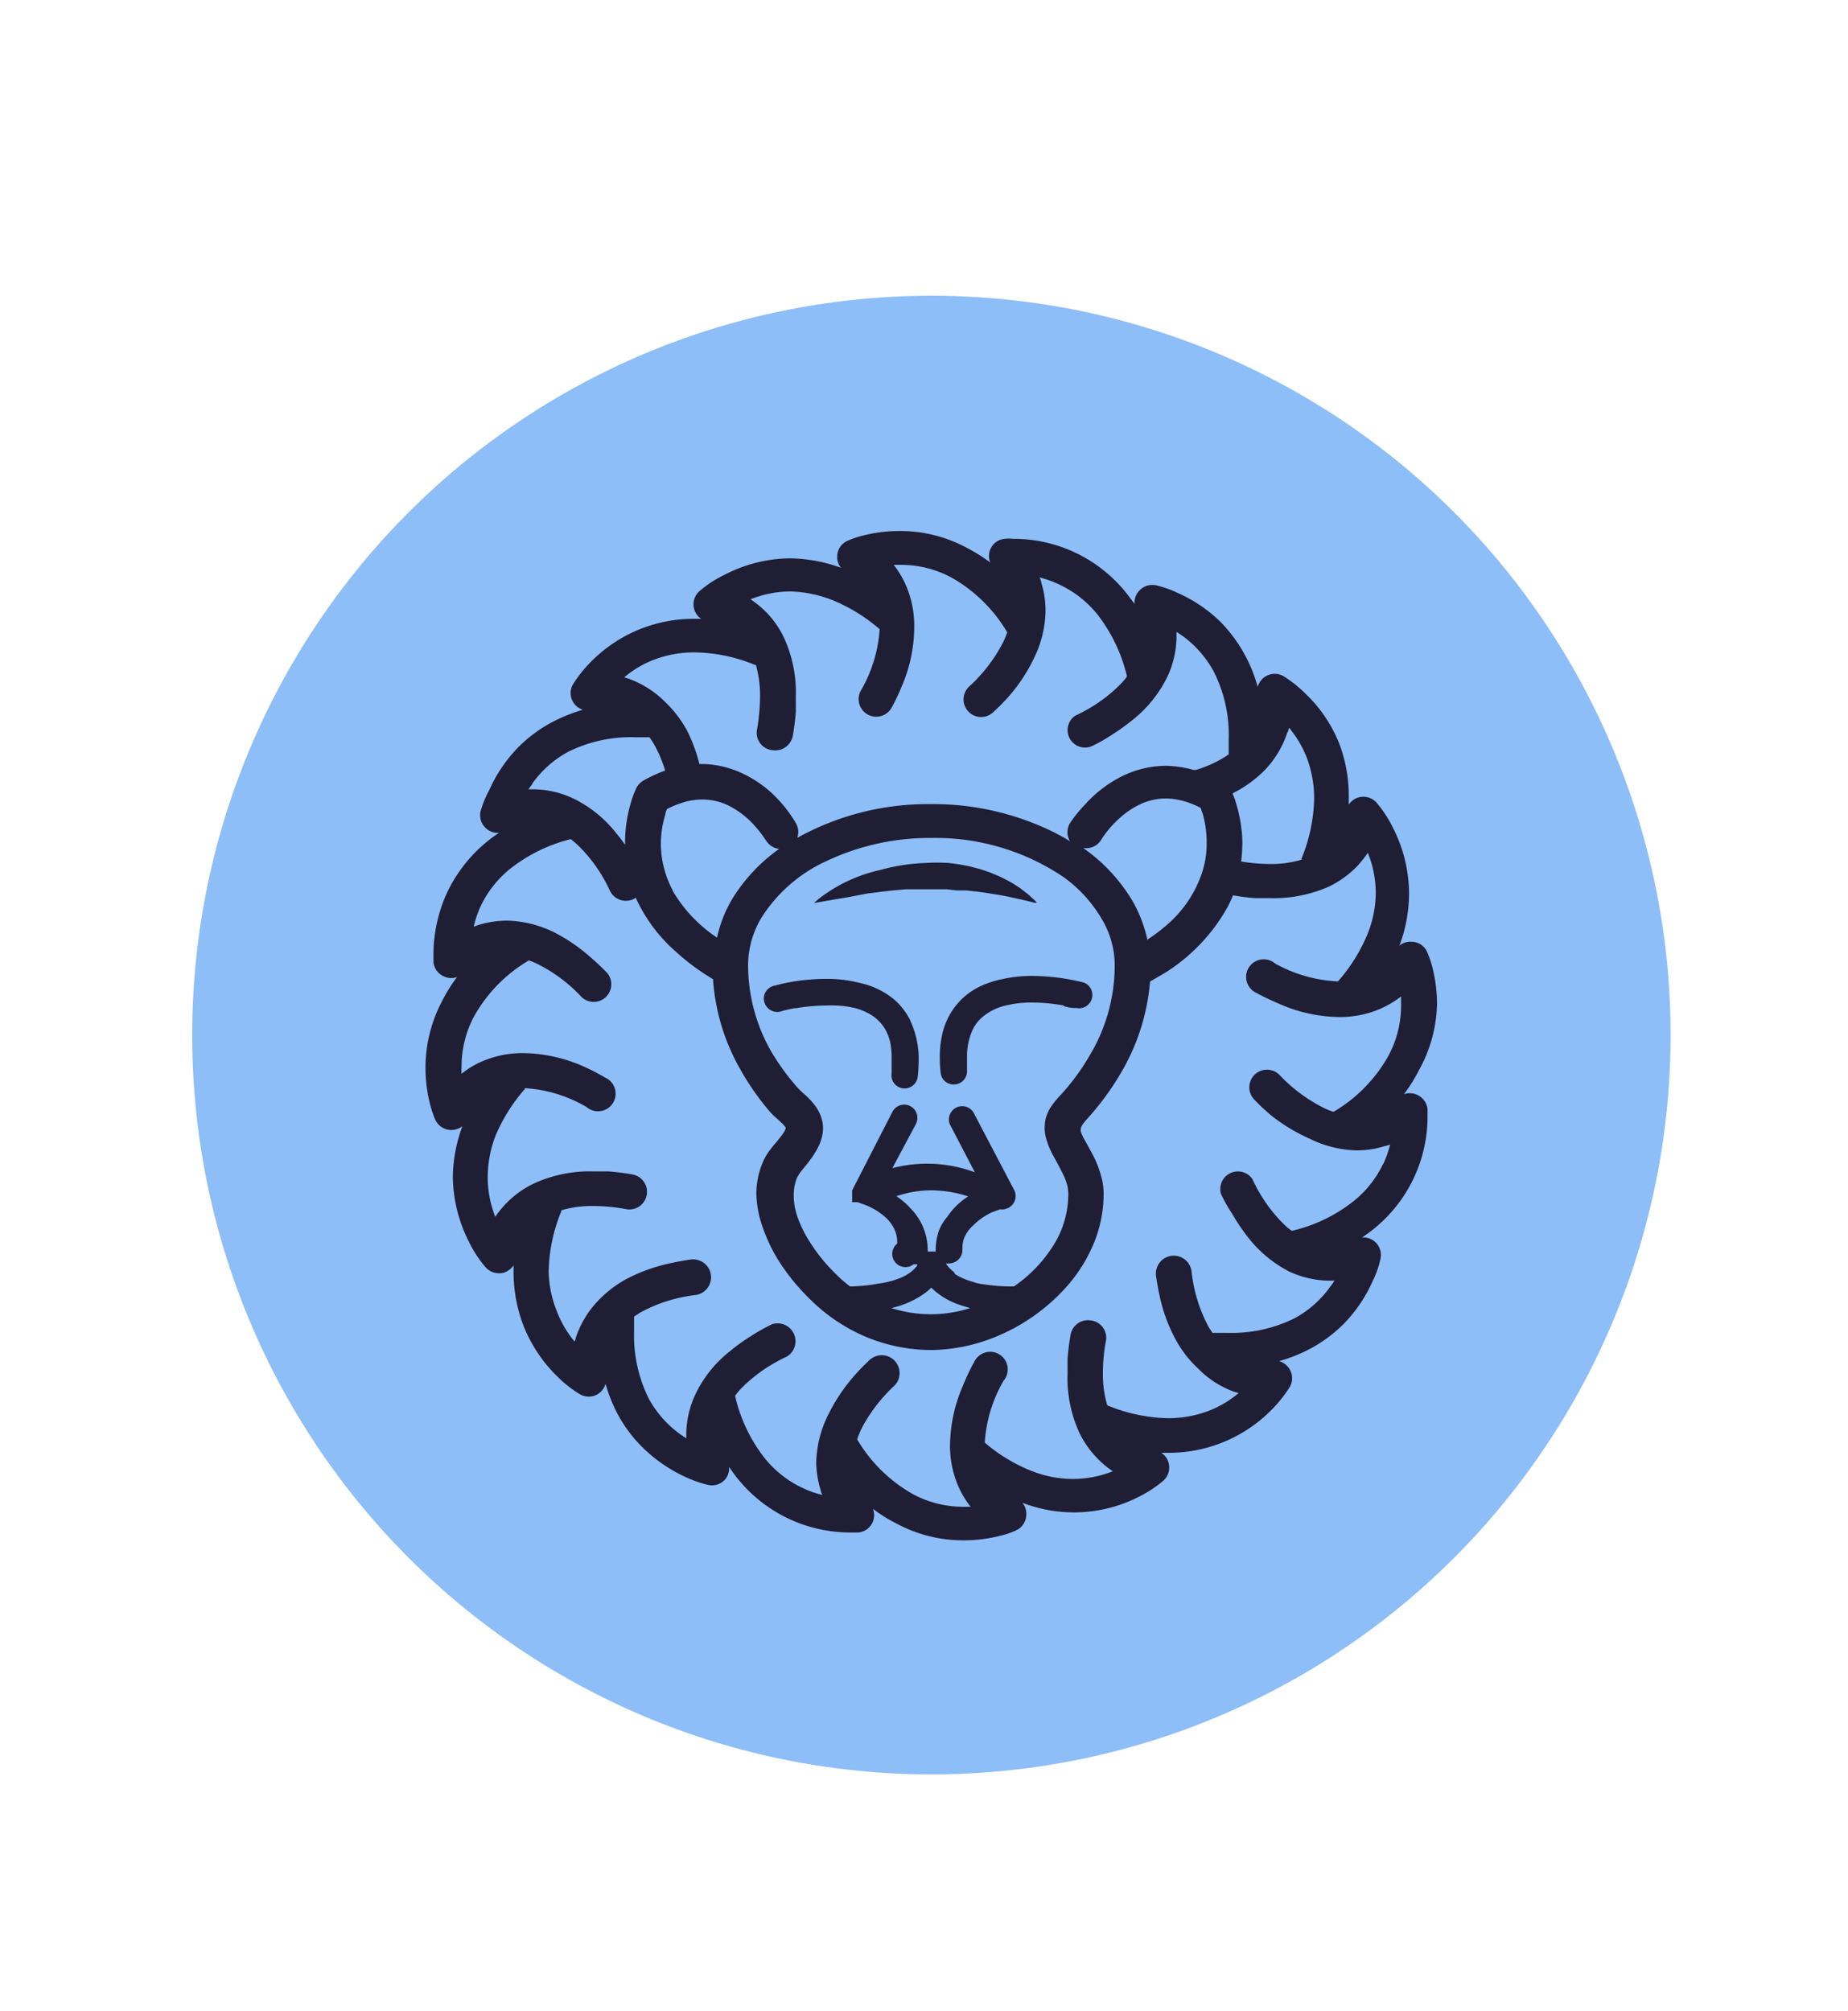 <svg id="Leo_Icon_125x136px" data-name="Leo Icon 125x136px" xmlns="http://www.w3.org/2000/svg" width="125" height="136" viewBox="0 0 125 136">
  <defs>
    <style>
      .cls-1 {
        fill: none;
      }

      .cls-2, .cls-4 {
        isolation: isolate;
      }

      .cls-3 {
        fill: #8ebef8;
      }

      .cls-4 {
        fill: #1f1e34;
        mix-blend-mode: soft-light;
      }
    </style>
  </defs>
  <g id="Group_25726" data-name="Group 25726">
    <rect id="Rectangle_3442" data-name="Rectangle 3442" class="cls-1" width="125" height="136"/>
    <g id="ZODIAC_ICONS_Leo" class="cls-2" transform="translate(0.5 2)">
      <g id="Layer_2" data-name="Layer 2">
        <circle id="Ellipse_227" data-name="Ellipse 227" class="cls-3" cx="50" cy="50" r="50" transform="translate(12.5 18)"/>
      </g>
      <g id="ICONS">
        <path id="Path_6459" data-name="Path 6459" class="cls-4" d="M96.7,65.89a10.08,10.08,0,0,0-.32-2.5,7.31,7.31,0,0,0-.34-1,1.17,1.17,0,0,0-1.08-.7,1.12,1.12,0,0,0-.8.26,10.19,10.19,0,0,0,.65-3.5A9.89,9.89,0,0,0,93.73,54a8.17,8.17,0,0,0-1.13-1.73,1.19,1.19,0,0,0-1.24-.33,1.16,1.16,0,0,0-.63.48V52a10,10,0,0,0-.63-3.68,9.54,9.54,0,0,0-2.33-3.44,8.43,8.43,0,0,0-1.45-1.15,1.19,1.19,0,0,0-1.63.44,1.39,1.39,0,0,0-.12.28A10.11,10.11,0,0,0,82.1,40.1a9.79,9.79,0,0,0-2.94-2,7,7,0,0,0-1.48-.52,1.21,1.21,0,0,0-1.44,1.26l-.3-.4a9.75,9.75,0,0,0-7.91-4,2.71,2.71,0,0,0-.57,0A1.16,1.16,0,0,0,66.4,35.7a1.3,1.3,0,0,0,.08.34,11.18,11.18,0,0,0-1.6-1,9.5,9.5,0,0,0-4.55-1.13,10,10,0,0,0-2.5.32,6.209,6.209,0,0,0-1,.34,1.16,1.16,0,0,0-.7,1.08,1.08,1.08,0,0,0,.26.75,10.42,10.42,0,0,0-3.5-.64,9.79,9.79,0,0,0-4.34,1.09,8,8,0,0,0-1.73,1.12,1.19,1.19,0,0,0-.11,1.69,1,1,0,0,0,.22.19h-.42a9.74,9.74,0,0,0-7.13,3,8.55,8.55,0,0,0-1.14,1.46A1.18,1.18,0,0,0,38.93,46a11,11,0,0,0-1.73.66,9.56,9.56,0,0,0-2.61,1.84,9.92,9.92,0,0,0-2,2.94A6.92,6.92,0,0,0,32,52.89a1.2,1.2,0,0,0,.46,1.2,1.15,1.15,0,0,0,.8.23l-.38.26a9.89,9.89,0,0,0-2.19,2.19,9.43,9.43,0,0,0-1.56,3.33,9.69,9.69,0,0,0-.31,2.4v.57a1.19,1.19,0,0,0,.8,1,1.1,1.1,0,0,0,.8,0,10.32,10.32,0,0,0-1,1.6,9.65,9.65,0,0,0-1.14,4.55,10,10,0,0,0,.32,2.5,7,7,0,0,0,.34,1,1.2,1.2,0,0,0,1.08.7,1.25,1.25,0,0,0,.76-.26,10.16,10.16,0,0,0-.65,3.4A9.89,9.89,0,0,0,31.23,82a7.87,7.87,0,0,0,1.13,1.72,1.22,1.22,0,0,0,1.24.34,1.29,1.29,0,0,0,.64-.49V84a10,10,0,0,0,.68,3.68,9.84,9.84,0,0,0,2.33,3.46,7.65,7.65,0,0,0,1.46,1.14A1.19,1.19,0,0,0,40,92.24a1.26,1.26,0,0,0,.46-.65,11,11,0,0,0,.66,1.73A9.3,9.3,0,0,0,43,95.92a10.14,10.14,0,0,0,2.94,2,7.71,7.71,0,0,0,1.49.51A1.19,1.19,0,0,0,48.59,98a1.14,1.14,0,0,0,.22-.8l.26.37A9.788,9.788,0,0,0,57,101.64h.56a1.18,1.18,0,0,0,1.06-1.3,1.63,1.63,0,0,0-.07-.3,9.92,9.92,0,0,0,1.6,1,9.5,9.5,0,0,0,4.55,1.13,10.08,10.08,0,0,0,2.5-.32,5.4,5.4,0,0,0,1-.34,1.19,1.19,0,0,0,.72-1.08,1.22,1.22,0,0,0-.26-.8,9.65,9.65,0,0,0,7.82-.38,8.47,8.47,0,0,0,1.72-1.12,1.21,1.21,0,0,0,.33-1.25,1.16,1.16,0,0,0-.48-.63h.42a9.75,9.75,0,0,0,7.13-3,8.88,8.88,0,0,0,1.14-1.45,1.18,1.18,0,0,0-.07-1.29,1.22,1.22,0,0,0-.65-.46,10.59,10.59,0,0,0,1.73-.65,9.56,9.56,0,0,0,2.61-1.84,9.8,9.8,0,0,0,2-2.95,6.421,6.421,0,0,0,.52-1.49,1.19,1.19,0,0,0-.45-1.2,1.16,1.16,0,0,0-.8-.23l.37-.26a9.76,9.76,0,0,0,4.06-7.89V73a1.21,1.21,0,0,0-1.6-1,10.23,10.23,0,0,0,1-1.59,9.59,9.59,0,0,0,1.24-4.52ZM86.62,47.49a1.2,1.2,0,0,1,.08-.27.64.64,0,0,1,.1.13,7.25,7.25,0,0,1,1.1,1.91A7.82,7.82,0,0,1,88.39,52a11.21,11.21,0,0,1-.86,4.08v.06a7.11,7.11,0,0,1-2.15.29,12.47,12.47,0,0,1-1.93-.17,9.552,9.552,0,0,0,.08-1.2,6,6,0,0,0-.06-1,9.44,9.44,0,0,0-.32-1.6,5.41,5.41,0,0,0-.28-.8l.18-.1a8.07,8.07,0,0,0,2-1.48,6.63,6.63,0,0,0,1.53-2.56Zm-9.5,14.12a9,9,0,0,0-1.06-2.75,11.58,11.58,0,0,0-3.14-3.4l-.14-.1h.15A1.18,1.18,0,0,0,74,54.77h0a6.9,6.9,0,0,1,1.24-1.45,5.92,5.92,0,0,1,1.36-.92,4.12,4.12,0,0,1,1.73-.4,4.45,4.45,0,0,1,1.25.18,5.67,5.67,0,0,1,1.14.46,4,4,0,0,0,.15.45,7.18,7.18,0,0,1,.25,1.9,6.27,6.27,0,0,1-.32,2.05,8,8,0,0,1-2.36,3.5,12.329,12.329,0,0,1-1.32,1Zm-6.76,13.7a5.34,5.34,0,0,0,.42.91c.28.52.54,1,.71,1.37a4.3,4.3,0,0,1,.2.57,2.59,2.59,0,0,1,.07.55h0A6.55,6.55,0,0,1,71,81.8,9.34,9.34,0,0,1,68.08,85a11.909,11.909,0,0,1-2-.14,3.039,3.039,0,0,1-.8-.18,4.43,4.43,0,0,1-1.16-.5L64,84a1.85,1.85,0,0,1-.52-.56,1,1,0,0,0,.24,0,.91.91,0,0,0,.88-.92.09.09,0,0,1,0-.07,2,2,0,0,1,.1-.68,2.25,2.25,0,0,1,.61-.88,4.24,4.24,0,0,1,1.28-.9l.53-.2h.27a1.4,1.4,0,0,0,.29-.09.9.9,0,0,0,.44-1.18h0l-2.78-5.3a.9.9,0,0,0-1.6.8l1.7,3.26A9.27,9.27,0,0,0,59.86,77l1.6-3a.894.894,0,1,0-1.6-.8l-2.72,5.3h0v.12h0v.3a.06.06,0,0,1,0,.06.06.06,0,0,1,0,.06v.26h.37l.6.22a4.63,4.63,0,0,1,1.4.91,2.85,2.85,0,0,1,.49.7,2.17,2.17,0,0,1,.19.9v.07a.893.893,0,1,0,1.11,1.4,1,1,0,0,0,.25,0v.07a2.07,2.07,0,0,1-.49.49,3.36,3.36,0,0,1-.67.37,5.93,5.93,0,0,1-1.49.38A11.449,11.449,0,0,1,57,85a7.761,7.761,0,0,1-.92-.8,11.75,11.75,0,0,1-2-2.53,7.8,7.8,0,0,1-.66-1.44,4.34,4.34,0,0,1-.23-1.38,3.08,3.08,0,0,1,.22-1.2,3.12,3.12,0,0,1,.27-.43l.4-.49a7.23,7.23,0,0,0,.68-1,2.9,2.9,0,0,0,.28-.65,2.4,2.4,0,0,0,.13-.8h0a2.1,2.1,0,0,0-.09-.61,2.75,2.75,0,0,0-.42-.86,5.09,5.09,0,0,0-.74-.8c-.16-.14-.32-.29-.47-.45A15.91,15.91,0,0,1,51.6,69a11.83,11.83,0,0,1-1.5-5.73,6.3,6.3,0,0,1,.9-3.2,10.21,10.21,0,0,1,4.43-3.85,16.31,16.31,0,0,1,7.08-1.55,15.48,15.48,0,0,1,8.92,2.64A9.19,9.19,0,0,1,74,60.11a6.11,6.11,0,0,1,.9,3.2,11.84,11.84,0,0,1-1.7,6.08A15.47,15.47,0,0,1,71.29,72a6.33,6.33,0,0,0-.8,1,4.111,4.111,0,0,0-.25.61,3.08,3.08,0,0,0-.08.68,2.78,2.78,0,0,0,.2,1Zm-7.38,6a4.27,4.27,0,0,0-.19,1.23v.1h-.54v-.1a4,4,0,0,0-1.18-2.84,4.48,4.48,0,0,0-.94-.8h0a7.24,7.24,0,0,1,2.4-.4,8.18,8.18,0,0,1,2.46.41h0a4.77,4.77,0,0,0-1.4,1.36,3.49,3.49,0,0,0-.6,1Zm-1.19,4.32a3.4,3.4,0,0,0,.7-.55,5,5,0,0,0,2,1.19c.2.07.42.13.64.19a8.7,8.7,0,0,1-5.34,0l.4-.1a6.32,6.32,0,0,0,1.61-.73ZM45,58.21a6.78,6.78,0,0,1-.8-3.2,6.93,6.93,0,0,1,.3-1.92,1.29,1.29,0,0,1,.12-.38,6.73,6.73,0,0,1,1.15-.46A4.33,4.33,0,0,1,47,52.07a4,4,0,0,1,1.78.41A5.93,5.93,0,0,1,50.68,54a6.24,6.24,0,0,1,.5.65l.12.17h0a1.22,1.22,0,0,0,.9.59h0A11.61,11.61,0,0,0,49,58.84a8.77,8.77,0,0,0-1,2.57,9.64,9.64,0,0,1-3-3.17Zm-3.16-14.5a6.88,6.88,0,0,1,1.91-1.1,7.58,7.58,0,0,1,2.74-.49,11,11,0,0,1,4.08.85h.06a7.63,7.63,0,0,1,.28,2.18,13.9,13.9,0,0,1-.21,2.22,1.18,1.18,0,0,0,1,1.36h.05a1.2,1.2,0,0,0,1.38-1,15.881,15.881,0,0,0,.2-1.6v-1a8.87,8.87,0,0,0-.8-4,6.26,6.26,0,0,0-1.39-1.91,7.32,7.32,0,0,0-.87-.69A7.18,7.18,0,0,1,53,38a8.26,8.26,0,0,1,2.74.56,11.37,11.37,0,0,1,3.2,1.94l.06.05a9.49,9.49,0,0,1-1.28,4.17,1.19,1.19,0,0,0,2.1,1.12,13.851,13.851,0,0,0,.69-1.46,10.18,10.18,0,0,0,.83-4,6.87,6.87,0,0,0-.53-2.72,6.3,6.3,0,0,0-.86-1.46h.48a7.18,7.18,0,0,1,3.43.86,10.16,10.16,0,0,1,3.76,3.69v.05c-.08.2-.16.42-.27.64a10.72,10.72,0,0,1-2.24,2.94,1.19,1.19,0,1,0,1.51,1.84.859.859,0,0,0,.14-.13A13.479,13.479,0,0,0,67.82,45a11.36,11.36,0,0,0,1.6-2.45,7.49,7.49,0,0,0,.8-3.24,6.3,6.3,0,0,0-.28-1.88,1,1,0,0,0-.13-.38,7.111,7.111,0,0,1,1.36.49,7.26,7.26,0,0,1,2.55,2,10.91,10.91,0,0,1,2,4.16.09.09,0,0,0,0,.07c-.11.14-.24.3-.38.45a10.4,10.4,0,0,1-3.11,2.18,1.18,1.18,0,0,0,1.08,2.08,11,11,0,0,0,1.42-.8,15.1,15.1,0,0,0,1.39-1,8.47,8.47,0,0,0,2.35-2.93A6.48,6.48,0,0,0,79.08,41v-.27l.4.27a7.25,7.25,0,0,1,2.13,2.44,9.46,9.46,0,0,1,1,4.58v1l-.39.25a8.26,8.26,0,0,1-1.83.8h-.16a7.22,7.22,0,0,0-1.9-.28,6.78,6.78,0,0,0-2.8.64,8.44,8.44,0,0,0-2.66,2,9.71,9.71,0,0,0-1,1.24,1.21,1.21,0,0,0,0,1.22,13.331,13.331,0,0,0-1.34-.73,18.44,18.44,0,0,0-8.1-1.78,18.21,18.21,0,0,0-9,2.28,1.19,1.19,0,0,0-.1-1h0a9.1,9.1,0,0,0-1.6-2,7.89,7.89,0,0,0-2-1.35,6.68,6.68,0,0,0-2.6-.64h-.32A11.17,11.17,0,0,0,46,47.46a7.88,7.88,0,0,0-1.52-2A6.73,6.73,0,0,0,42,43.89l-.28-.08ZM35.5,51a7.14,7.14,0,0,1,2.4-2.14,9.5,9.5,0,0,1,4.59-1h.94c.09.12.17.25.26.39a8.49,8.49,0,0,1,.8,1.86A9.85,9.85,0,0,0,43,50.8l-.1.07a1.26,1.26,0,0,0-.36.43,6.87,6.87,0,0,0-.4,1.1,9.35,9.35,0,0,0-.36,2.6v.13c-.19-.27-.39-.54-.61-.8A8.35,8.35,0,0,0,38.28,52a6.44,6.44,0,0,0-2.77-.62h-.27l.27-.36ZM93.06,76.7a7.19,7.19,0,0,1-2,2.53,10.54,10.54,0,0,1-4.14,2h-.06a4.88,4.88,0,0,1-.45-.37,10.26,10.26,0,0,1-2.19-3.11,1.19,1.19,0,0,0-2.13,1,10.879,10.879,0,0,0,.8,1.41,12.939,12.939,0,0,0,.93,1.39A8.39,8.39,0,0,0,86.72,84a6.62,6.62,0,0,0,2.77.61h.27a3.39,3.39,0,0,1-.27.39,7.14,7.14,0,0,1-2.4,2.14,9.59,9.59,0,0,1-4.58,1h-1l-.25-.39A10.15,10.15,0,0,1,80.1,84a1.211,1.211,0,1,0-2.4.32h0c.08.56.18,1.08.3,1.6a11,11,0,0,0,1,2.63,7.62,7.62,0,0,0,1.54,2A6.48,6.48,0,0,0,83,92.13l.28.08-.13.11a7.14,7.14,0,0,1-1.91,1.1,7.75,7.75,0,0,1-2.73.49,11.3,11.3,0,0,1-4.09-.86H74.4a7.31,7.31,0,0,1-.3-2.18,11.732,11.732,0,0,1,.21-2.21,1.18,1.18,0,0,0-1-1.36H73.3a1.19,1.19,0,0,0-1.39,1c-.1.56-.16,1.09-.2,1.6v1a8.87,8.87,0,0,0,.8,4,6.7,6.7,0,0,0,1.39,1.9,6.5,6.5,0,0,0,.87.7,7.36,7.36,0,0,1-2.7.52,7.69,7.69,0,0,1-2.76-.53,11.11,11.11,0,0,1-3.2-1.93h0a9.52,9.52,0,0,1,1.27-4.18,1.19,1.19,0,1,0-2-1.24.75.75,0,0,0-.07.12,14.919,14.919,0,0,0-.68,1.46,10.38,10.38,0,0,0-.87,4,6.87,6.87,0,0,0,.53,2.72,6.51,6.51,0,0,0,.86,1.46h-.48a7.18,7.18,0,0,1-3.43-.86,10.18,10.18,0,0,1-3.75-3.68.431.431,0,0,0,0-.07c.08-.2.16-.41.26-.63a10.72,10.72,0,0,1,2.24-2.94A1.209,1.209,0,1,0,58.29,90l-.08.08a13.439,13.439,0,0,0-1.1,1.16,12.08,12.08,0,0,0-1.6,2.46,7.57,7.57,0,0,0-.8,3.2A6.761,6.761,0,0,0,55,98.74a1.046,1.046,0,0,0,.13.36,6.67,6.67,0,0,1-1.36-.48,7.22,7.22,0,0,1-2.54-2,10.7,10.7,0,0,1-2-4.18v-.06c.11-.15.24-.3.37-.45a10.53,10.53,0,0,1,3.11-2.18,1.21,1.21,0,0,0-1-2.19h0a13.229,13.229,0,0,0-1.42.8,12.2,12.2,0,0,0-1.39,1,8.22,8.22,0,0,0-2.35,2.91A6.48,6.48,0,0,0,45.92,95v.27l-.4-.27a7.22,7.22,0,0,1-2.13-2.4,9.64,9.64,0,0,1-1-4.62v-.94l.39-.26a10.28,10.28,0,0,1,3.77-1.2,1.211,1.211,0,1,0-.33-2.4c-.56.08-1.08.18-1.6.3a11.561,11.561,0,0,0-2.62.95,7.71,7.71,0,0,0-2,1.49,6.65,6.65,0,0,0-1.55,2.54,1.38,1.38,0,0,1-.08.27l-.1-.12a7.19,7.19,0,0,1-1.1-1.92A7.62,7.62,0,0,1,36.61,84a11.26,11.26,0,0,1,.86-4.09v-.06a7.11,7.11,0,0,1,2.15-.29,11.731,11.731,0,0,1,2.21.21,1.194,1.194,0,1,0,.42-2.35h0c-.56-.1-1.09-.16-1.6-.2h-1a9.07,9.07,0,0,0-4,.8A6.58,6.58,0,0,0,33,80.29a7.29,7.29,0,0,1-.51-2.68A7.87,7.87,0,0,1,33,74.85a11.58,11.58,0,0,1,2-3.2v-.06a9.33,9.33,0,0,1,4.18,1.28,1.19,1.19,0,1,0,1.24-2l-.12-.07a14.131,14.131,0,0,0-1.4-.71,10.38,10.38,0,0,0-4-.87,6.87,6.87,0,0,0-2.72.53,5.82,5.82,0,0,0-1.46.87h0a3.84,3.84,0,0,1,0-.48,7.18,7.18,0,0,1,.86-3.43,10.16,10.16,0,0,1,3.69-3.76h0a5.11,5.11,0,0,1,.64.27,10.46,10.46,0,0,1,2.94,2.22,1.19,1.19,0,0,0,1.71-1.65c-.37-.38-.76-.75-1.17-1.1A11.74,11.74,0,0,0,37,61.06a7.6,7.6,0,0,0-3.2-.8,6.7,6.7,0,0,0-1.89.28l-.37.13A7.36,7.36,0,0,1,32,59.31a7.26,7.26,0,0,1,2-2.55,10.85,10.85,0,0,1,4.06-2h.06c.15.12.3.24.45.38a10.26,10.26,0,0,1,2.19,3.11,1.2,1.2,0,0,0,1.6.55l.14-.09a10.78,10.78,0,0,0,2.76,3.69,15.12,15.12,0,0,0,2.47,1.82,14.17,14.17,0,0,0,1.79,6,17.62,17.62,0,0,0,2,2.9,4.679,4.679,0,0,0,.55.54l.33.31a1.61,1.61,0,0,1,.24.28h0a.08.08,0,0,1,0,.07,1.07,1.07,0,0,1-.16.32,9.339,9.339,0,0,1-.64.8c-.12.16-.27.34-.4.53a3.61,3.61,0,0,0-.36.67,5.49,5.49,0,0,0-.42,2.12A7.23,7.23,0,0,0,51.09,81a11.07,11.07,0,0,0,1.41,2.76,14.5,14.5,0,0,0,1.88,2.19,11.91,11.91,0,0,0,3.72,2.47,11.53,11.53,0,0,0,4.41.88,11.77,11.77,0,0,0,4.1-.8,13,13,0,0,0,5.23-3.71A10.42,10.42,0,0,0,73.52,82a8.81,8.81,0,0,0,.63-3.2h0A4.17,4.17,0,0,0,74,77.61a7.071,7.071,0,0,0-.52-1.39c-.21-.4-.43-.8-.61-1.12a3.47,3.47,0,0,1-.26-.55.54.54,0,0,1,0-.22v-.06a2.118,2.118,0,0,1,.11-.21,4,4,0,0,1,.37-.45,18.7,18.7,0,0,0,2.2-3,14.5,14.5,0,0,0,2-6.23c.33-.19.65-.38,1-.58a12.38,12.38,0,0,0,4.24-4.45,8.25,8.25,0,0,0,.37-.8,14.51,14.51,0,0,0,1.53.19h1a9.21,9.21,0,0,0,4-.8,6.84,6.84,0,0,0,1.9-1.39,8.351,8.351,0,0,0,.69-.88,7.39,7.39,0,0,1,.54,2.66A7.69,7.69,0,0,1,92,61.17a11.48,11.48,0,0,1-2,3.2h0a9.57,9.57,0,0,1-4.25-1.21,1.19,1.19,0,1,0-1.24,2l.12.07c.5.26,1,.49,1.45.68a10.28,10.28,0,0,0,4,.87,6.83,6.83,0,0,0,2.72-.53,6.74,6.74,0,0,0,1.47-.86h0V66a7.192,7.192,0,0,1-.871,3.431A10.18,10.18,0,0,1,89.72,73.18h-.06a4.391,4.391,0,0,1-.63-.26,10.77,10.77,0,0,1-3-2.24,1.192,1.192,0,0,0-1.71,1.66,13.482,13.482,0,0,0,1.17,1.1A12,12,0,0,0,88.07,75a7.6,7.6,0,0,0,3.2.8,6.37,6.37,0,0,0,1.89-.29,1.23,1.23,0,0,0,.37-.12,7.1,7.1,0,0,1-.47,1.34Zm-32-9.7a6.13,6.13,0,0,1,.58,2.73,10.519,10.519,0,0,1-.07,1.12.89.89,0,0,1-1,.75.88.88,0,0,1-.76-1v-.92a5.53,5.53,0,0,0-.1-1.22,3.37,3.37,0,0,0-.35-.88,2.86,2.86,0,0,0-1.18-1.08,3.78,3.78,0,0,0-1.1-.38A7.06,7.06,0,0,0,55.42,66a13,13,0,0,0-2.07.18h-.08a8,8,0,0,0-.85.19h0a.91.91,0,0,1-1.18-.49.88.88,0,0,1,.48-1.17.79.79,0,0,1,.22-.06,9.181,9.181,0,0,1,1-.23,13.911,13.911,0,0,1,2.4-.22,8.88,8.88,0,0,1,2.3.27A5.44,5.44,0,0,1,60,65.61,4.63,4.63,0,0,1,61.07,67Zm10.4-1a12.46,12.46,0,0,0-2.11-.2,7.32,7.32,0,0,0-1.86.21,3.71,3.71,0,0,0-1.5.74,2.56,2.56,0,0,0-.68.85,4.33,4.33,0,0,0-.4,1.94v.9a.89.89,0,0,1-.89.9.88.88,0,0,1-.88-.69,8.269,8.269,0,0,1-.07-1.11,6.65,6.65,0,0,1,.18-1.66,4.86,4.86,0,0,1,.55-1.36,4.65,4.65,0,0,1,1.89-1.76,6.38,6.38,0,0,1,1.54-.53A9.33,9.33,0,0,1,69.34,64a14.88,14.88,0,0,1,2.4.22c.62.11,1,.22,1.05.22a.9.9,0,0,1-.48,1.73H72.1a2.8,2.8,0,0,1-.64-.13Zm-7.92-7.86H60.77l-.68.06-.67.07-1.27.16L57,58.65l-1.75.3-.68.12a4.36,4.36,0,0,1,.53-.45,10.51,10.51,0,0,1,4-1.8,13,13,0,0,1,3-.46,13.211,13.211,0,0,1,1.54,0,12.331,12.331,0,0,1,1.48.24l.69.18.65.22.6.25c.19.08.36.18.54.27a5.461,5.461,0,0,1,.48.27l.42.27c.24.19.46.35.63.5l.38.35.13.14h-.18L69,58.93l-.8-.18-.46-.1-.5-.1-1.11-.18-.61-.08-.64-.07h-.66Z"/>
      </g>
    </g>
  </g>
</svg>
